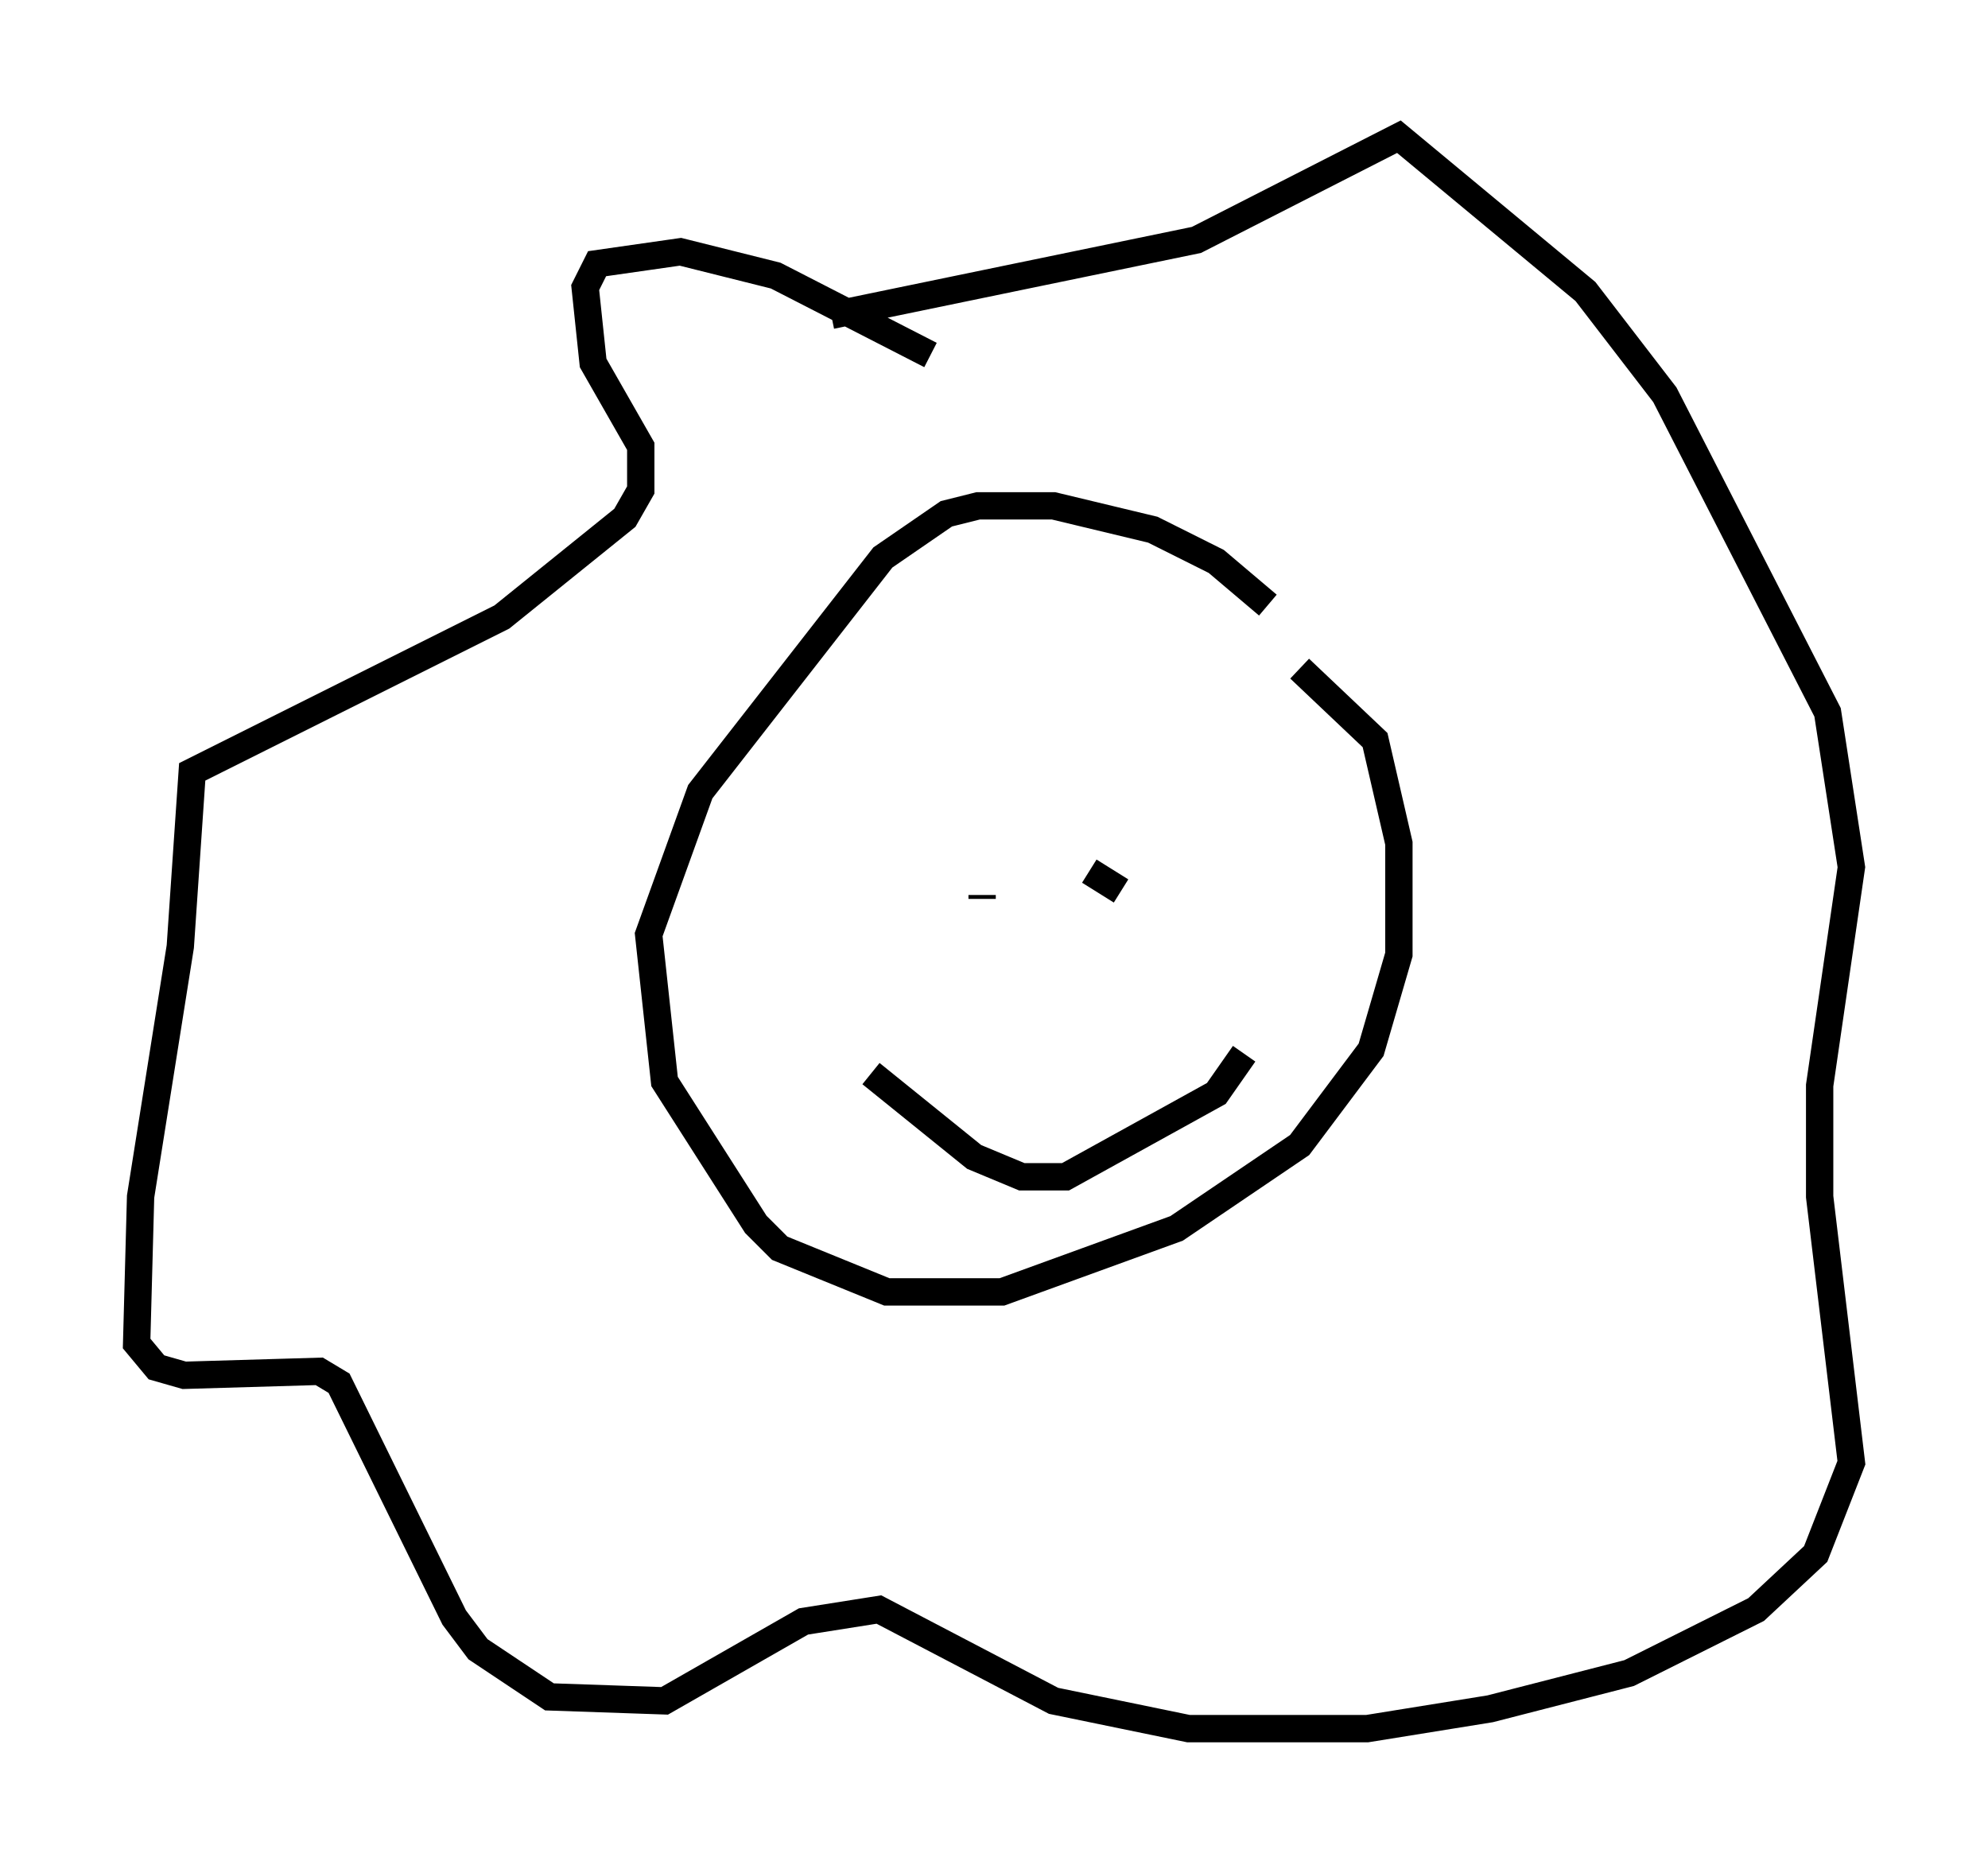<?xml version="1.0" encoding="utf-8" ?>
<svg baseProfile="full" height="68.246" version="1.1" width="72.748" xmlns="http://www.w3.org/2000/svg" xmlns:ev="http://www.w3.org/2001/xml-events" xmlns:xlink="http://www.w3.org/1999/xlink"><defs /><rect fill="white" height="68.246" width="72.748" x="0" y="0" /><path d="M48.575, 25.626 m-2.179, -3.486 l-1.888, -1.598 -2.324, -1.162 l-3.631, -0.872 -2.76, 0.0 l-1.162, 0.291 -2.324, 1.598 l-6.682, 8.57 -1.888, 5.229 l0.581, 5.374 3.341, 5.229 l0.872, 0.872 3.922, 1.598 l4.212, 0.0 6.391, -2.324 l4.503, -3.05 2.615, -3.486 l1.017, -3.486 0.0, -4.067 l-0.872, -3.777 -2.76, -2.615 m-13.508, -11.475 l-5.665, -2.905 -3.486, -0.872 l-3.05, 0.436 -0.436, 0.872 l0.291, 2.76 1.743, 3.05 l0.0, 1.598 -0.581, 1.017 l-4.503, 3.631 -11.33, 5.665 l-0.436, 6.391 -1.453, 9.151 l-0.145, 5.374 0.726, 0.872 l1.017, 0.291 4.939, -0.145 l0.726, 0.436 4.212, 8.57 l0.872, 1.162 2.615, 1.743 l4.212, 0.145 5.084, -2.905 l2.76, -0.436 6.391, 3.341 l4.939, 1.017 6.536, 0.0 l4.503, -0.726 5.084, -1.307 l4.648, -2.324 2.179, -2.034 l1.307, -3.341 -1.162, -9.732 l0.0, -4.067 1.162, -7.989 l-0.872, -5.665 -5.955, -11.62 l-2.905, -3.777 -6.827, -5.665 l-7.408, 3.777 -13.363, 2.76 m5.52, 21.352 l0.0, -0.145 m6.827, -2.179 l0.0, 0.0 m-2.469, 2.76 l0.0, 0.0 m-0.436, -1.453 l1.162, 0.726 m-9.151, 6.682 l3.777, 3.05 1.743, 0.726 l1.598, 0.0 5.52, -3.05 l1.017, -1.453 " fill="none" stroke="black" stroke-width="1" /></svg>